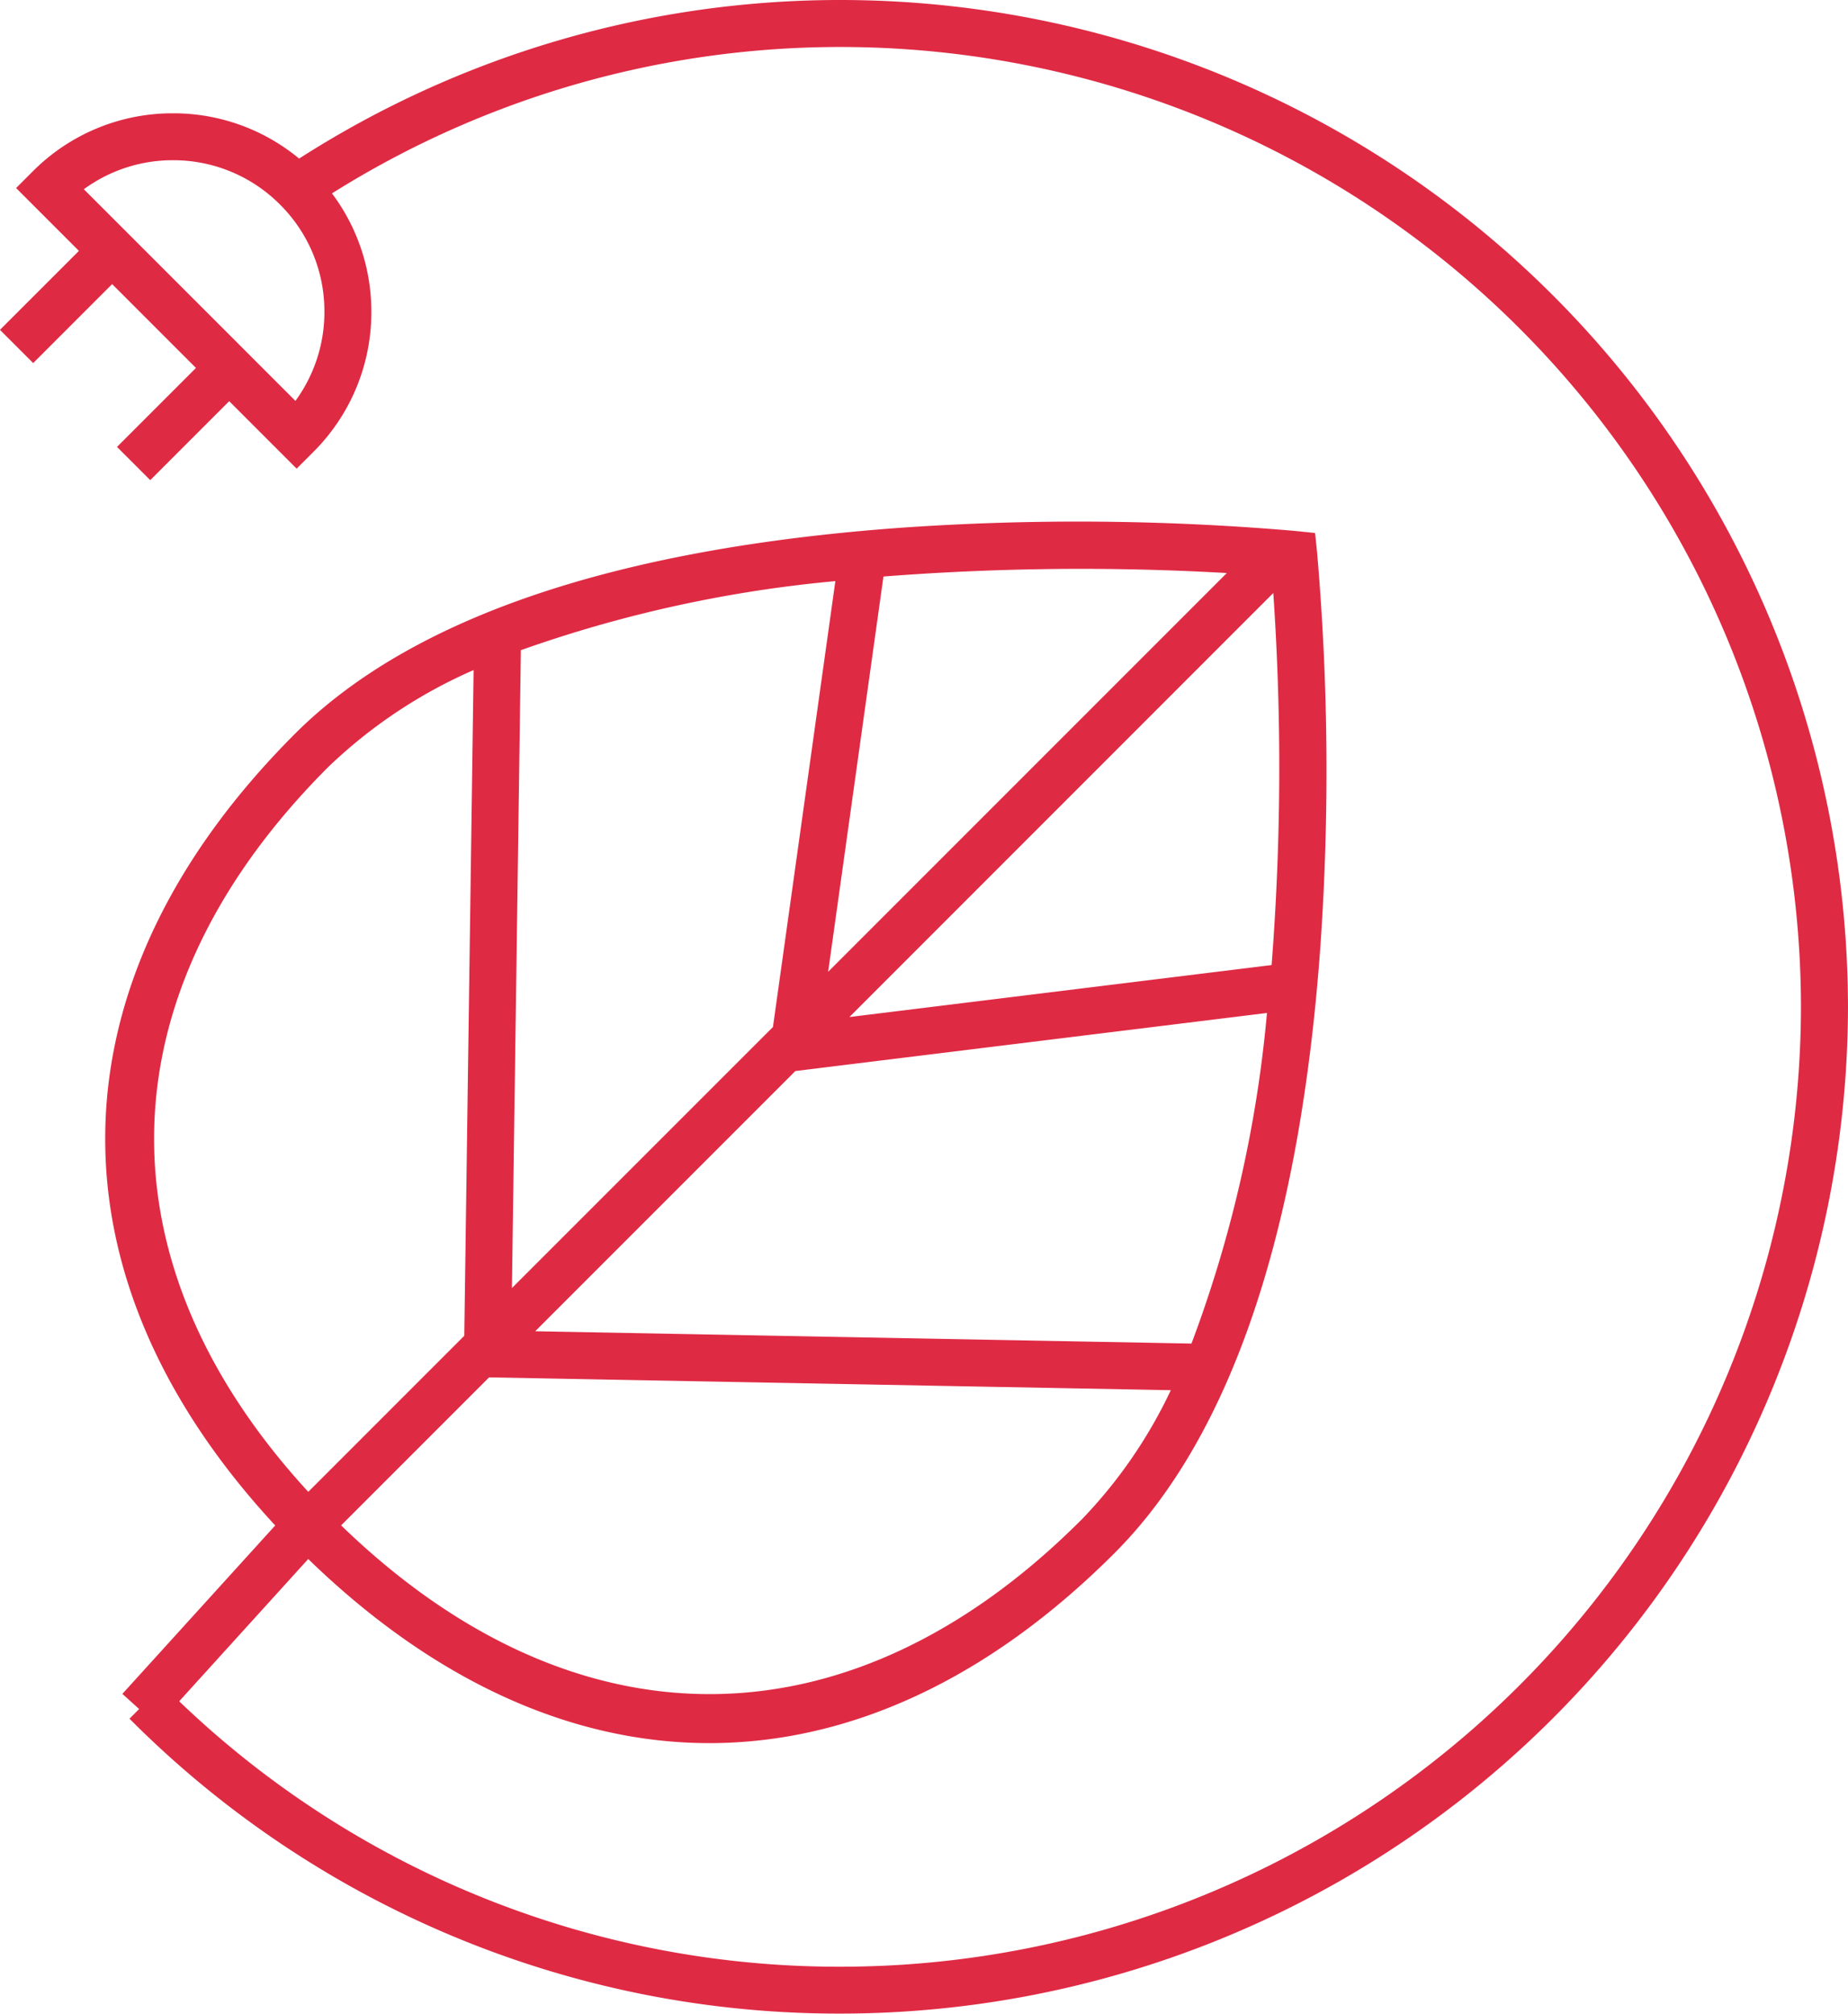 <svg xmlns="http://www.w3.org/2000/svg" width="109.746" height="119.563" viewBox="0 0 109.746 119.563">
  <g id="Raggruppa_4586" data-name="Raggruppa 4586" transform="translate(-3134.22 -465.962)">
    <g id="Icon" transform="translate(0 38.214)">
      <path id="Tracciato_760" data-name="Tracciato 760" d="M-1051.226,9.726a59.514,59.514,0,0,0-32.2,9.416,11.688,11.688,0,0,0-7.491-2.689,11.7,11.7,0,0,0-8.33,3.452l-.986.986,3.731,3.731-4.689,4.688,1.974,1.973,4.688-4.688,4.977,4.978-4.688,4.688,1.974,1.973,4.688-4.688,4.005,4.006.987-.987a11.7,11.7,0,0,0,3.45-8.331,11.677,11.677,0,0,0-2.339-7.026,56.728,56.728,0,0,1,30.247-8.692,57.055,57.055,0,0,1,56.991,56.992,57.055,57.055,0,0,1-56.991,56.99,56.589,56.589,0,0,1-39.32-15.76l7.663-8.447c7.5,7.28,15.669,10.931,23.822,10.931,8.276,0,16.535-3.755,24.046-11.266,6.9-6.9,11.018-19.033,12.243-36.067a150.511,150.511,0,0,0-.2-23.391l-.118-1.126-1.125-.117a150.571,150.571,0,0,0-23.391-.2c-17.034,1.225-29.169,5.344-36.067,12.243-14.624,14.625-15.007,32.075-1.17,47l-9.076,10,.995.9-.573.573a59.394,59.394,0,0,0,42.272,17.51,59.85,59.85,0,0,0,59.783-59.781A59.85,59.85,0,0,0-1051.226,9.726Zm-32.421,23.8-12.563-12.564a8.925,8.925,0,0,1,5.295-1.723,8.926,8.926,0,0,1,6.357,2.635,8.925,8.925,0,0,1,2.634,6.356A8.924,8.924,0,0,1-1083.647,33.53Zm46.659,66.453c-13.681,13.681-30.06,13.77-43.943.315l8.788-8.788,40.485.761A28.645,28.645,0,0,1-1036.988,99.983Zm11.415-55.043a151.364,151.364,0,0,1-.1,22.089l-25.073,3.087Zm-45.214,41.267.53-37.873a76.732,76.732,0,0,1,18.677-4.1l-3.706,26.474Zm16.832-12.885,28.007-3.448a74.628,74.628,0,0,1-4.484,19.629l-38.972-.732Zm25.626-29.572-23.68,23.68,3.285-23.469A151.309,151.309,0,0,1-1028.329,43.75ZM-1081.7,55.271a29.471,29.471,0,0,1,8.636-5.76l-.553,39.526-9.265,9.266C-1095.467,84.618-1095.083,68.654-1081.7,55.271Z" transform="translate(4235.409 418.022)" fill="#df2a44"/>
    </g>
  </g>
</svg>
